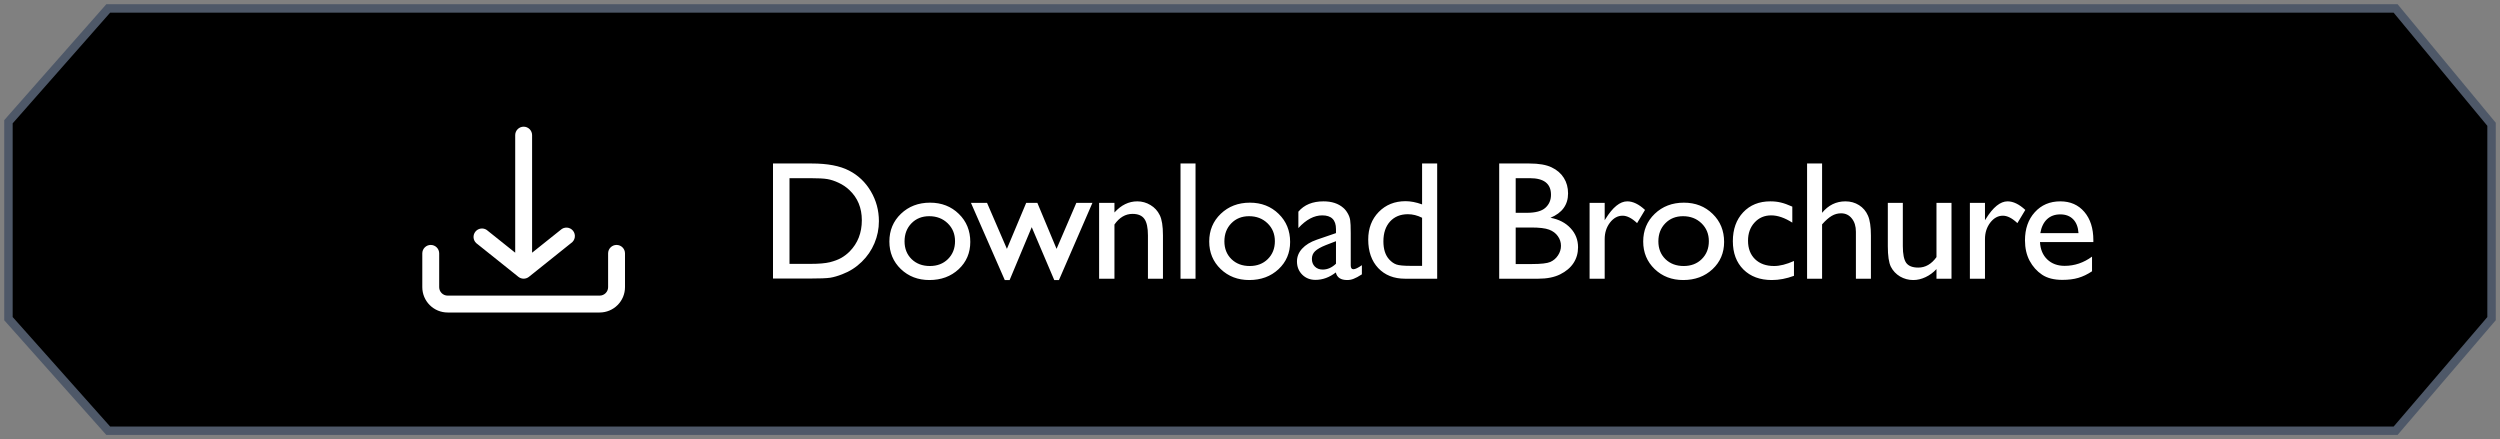 <svg width="296" height="52" viewBox="0 0 296 52" fill="none" xmlns="http://www.w3.org/2000/svg">
<rect x="0" y="0" width="296" height="52" fill="#808080" stroke="none"/>
<path d="M1 14.415L12.815 1L283.64 1L295 14.717V37.726L283.64 51L12.815 51L1 37.726L1 14.415Z" fill="black" stroke="#4E5868"/>
<path d="M91.523 32.98V19.358H96.123C97.978 19.358 99.447 19.637 100.527 20.197C101.608 20.751 102.467 21.568 103.105 22.648C103.743 23.729 104.062 24.908 104.062 26.184C104.062 27.095 103.887 27.968 103.535 28.801C103.184 29.634 102.682 30.367 102.031 30.998C101.367 31.649 100.596 32.141 99.717 32.473C99.203 32.675 98.731 32.811 98.301 32.883C97.871 32.948 97.051 32.98 95.84 32.98H91.523ZM95.918 21.096H93.477V31.242H95.977C96.953 31.242 97.712 31.177 98.252 31.047C98.792 30.91 99.242 30.741 99.6 30.539C99.964 30.331 100.296 30.077 100.596 29.777C101.559 28.801 102.041 27.567 102.041 26.076C102.041 24.611 101.546 23.417 100.557 22.492C100.192 22.147 99.772 21.864 99.297 21.643C98.828 21.421 98.382 21.275 97.959 21.203C97.536 21.132 96.856 21.096 95.918 21.096ZM110.117 23.996C111.484 23.996 112.62 24.439 113.525 25.324C114.43 26.203 114.882 27.31 114.882 28.645C114.882 29.94 114.423 31.018 113.505 31.877C112.587 32.73 111.432 33.156 110.039 33.156C108.691 33.156 107.565 32.723 106.66 31.858C105.755 30.985 105.302 29.898 105.302 28.596C105.302 27.281 105.758 26.187 106.669 25.314C107.587 24.436 108.736 23.996 110.117 23.996ZM110.019 25.598C109.166 25.598 108.466 25.878 107.919 26.438C107.373 26.997 107.099 27.71 107.099 28.576C107.099 29.436 107.379 30.139 107.939 30.686C108.499 31.226 109.218 31.496 110.097 31.496C110.97 31.496 111.682 31.223 112.236 30.676C112.796 30.122 113.076 29.416 113.076 28.557C113.076 27.704 112.786 26.997 112.206 26.438C111.627 25.878 110.898 25.598 110.019 25.598ZM127.44 24.016H129.345L125.38 33.156H124.823L122.157 26.896L119.54 33.156H118.964L114.96 24.016H116.864L119.218 29.465L121.503 24.016H122.821L125.097 29.465L127.44 24.016ZM131.951 24.016V25.158C132.746 24.279 133.647 23.84 134.657 23.84C135.216 23.84 135.737 23.986 136.219 24.279C136.701 24.566 137.065 24.963 137.313 25.471C137.567 25.972 137.694 26.77 137.694 27.863V33H135.916V27.883C135.916 26.965 135.776 26.311 135.496 25.92C135.216 25.523 134.748 25.324 134.09 25.324C133.25 25.324 132.537 25.744 131.951 26.584V33H130.135V24.016H131.951ZM139.773 19.358H141.551V33H139.773V19.358ZM147.986 23.996C149.353 23.996 150.489 24.439 151.394 25.324C152.299 26.203 152.751 27.31 152.751 28.645C152.751 29.94 152.292 31.018 151.374 31.877C150.456 32.73 149.301 33.156 147.907 33.156C146.56 33.156 145.433 32.723 144.529 31.858C143.624 30.985 143.171 29.898 143.171 28.596C143.171 27.281 143.627 26.187 144.538 25.314C145.456 24.436 146.605 23.996 147.986 23.996ZM147.888 25.598C147.035 25.598 146.335 25.878 145.788 26.438C145.241 26.997 144.968 27.71 144.968 28.576C144.968 29.436 145.248 30.139 145.808 30.686C146.368 31.226 147.087 31.496 147.966 31.496C148.838 31.496 149.551 31.223 150.105 30.676C150.665 30.122 150.945 29.416 150.945 28.557C150.945 27.704 150.655 26.997 150.075 26.438C149.496 25.878 148.767 25.598 147.888 25.598ZM159.928 27.6V31.418C159.928 31.724 160.033 31.877 160.241 31.877C160.456 31.877 160.791 31.718 161.247 31.398V32.483C160.843 32.743 160.518 32.919 160.27 33.01C160.029 33.108 159.775 33.156 159.508 33.156C158.747 33.156 158.298 32.857 158.161 32.258C157.406 32.844 156.602 33.137 155.749 33.137C155.124 33.137 154.603 32.932 154.186 32.522C153.77 32.105 153.561 31.584 153.561 30.959C153.561 30.393 153.763 29.888 154.167 29.445C154.577 28.996 155.156 28.641 155.905 28.381L158.18 27.6V27.121C158.18 26.04 157.64 25.5 156.559 25.5C155.589 25.5 154.645 26.001 153.727 27.004V25.061C154.417 24.247 155.41 23.84 156.706 23.84C157.676 23.84 158.454 24.094 159.04 24.602C159.235 24.764 159.411 24.983 159.567 25.256C159.723 25.523 159.821 25.793 159.86 26.067C159.906 26.333 159.928 26.845 159.928 27.6ZM158.18 31.223V28.557L156.989 29.016C156.383 29.257 155.954 29.501 155.7 29.748C155.452 29.989 155.329 30.292 155.329 30.656C155.329 31.027 155.446 31.33 155.68 31.564C155.921 31.799 156.23 31.916 156.608 31.916C157.174 31.916 157.699 31.685 158.18 31.223ZM168.375 19.358H170.162V33H166.363C165.035 33 163.974 32.58 163.18 31.74C162.392 30.901 161.998 29.774 161.998 28.361C161.998 27.04 162.412 25.953 163.238 25.1C164.072 24.247 165.133 23.82 166.422 23.82C167.021 23.82 167.672 23.947 168.375 24.201V19.358ZM168.375 31.477V25.783C167.822 25.503 167.262 25.363 166.695 25.363C165.81 25.363 165.104 25.653 164.576 26.233C164.055 26.812 163.795 27.593 163.795 28.576C163.795 29.501 164.023 30.214 164.479 30.715C164.752 31.014 165.042 31.216 165.348 31.32C165.654 31.424 166.204 31.477 166.998 31.477H168.375ZM182.124 33H177.505V19.358H181.079C182.205 19.358 183.084 19.511 183.716 19.817C184.347 20.116 184.829 20.533 185.161 21.067C185.493 21.594 185.659 22.206 185.659 22.902C185.659 24.244 184.966 25.204 183.579 25.783C184.575 25.972 185.366 26.382 185.952 27.014C186.545 27.645 186.841 28.401 186.841 29.279C186.841 29.976 186.662 30.598 186.304 31.145C185.946 31.692 185.418 32.137 184.722 32.483C184.032 32.828 183.166 33 182.124 33ZM181.138 21.096H179.458V25.197H180.757C181.798 25.197 182.537 24.999 182.974 24.602C183.416 24.204 183.638 23.69 183.638 23.059C183.638 21.75 182.804 21.096 181.138 21.096ZM181.284 26.936H179.458V31.262H181.382C182.45 31.262 183.172 31.18 183.55 31.018C183.934 30.848 184.24 30.588 184.468 30.236C184.702 29.885 184.819 29.507 184.819 29.104C184.819 28.687 184.696 28.306 184.448 27.961C184.207 27.616 183.862 27.359 183.413 27.189C182.964 27.02 182.254 26.936 181.284 26.936ZM189.995 24.016V26.076L190.092 25.92C190.952 24.533 191.811 23.84 192.67 23.84C193.341 23.84 194.041 24.178 194.77 24.855L193.832 26.418C193.214 25.832 192.641 25.539 192.114 25.539C191.541 25.539 191.043 25.813 190.62 26.359C190.203 26.906 189.995 27.554 189.995 28.303V33H188.207V24.016H189.995ZM199.369 23.996C200.736 23.996 201.872 24.439 202.777 25.324C203.682 26.203 204.135 27.31 204.135 28.645C204.135 29.94 203.676 31.018 202.758 31.877C201.84 32.73 200.684 33.156 199.291 33.156C197.943 33.156 196.817 32.723 195.912 31.858C195.007 30.985 194.555 29.898 194.555 28.596C194.555 27.281 195.01 26.187 195.922 25.314C196.84 24.436 197.989 23.996 199.369 23.996ZM199.271 25.598C198.418 25.598 197.719 25.878 197.172 26.438C196.625 26.997 196.351 27.71 196.351 28.576C196.351 29.436 196.631 30.139 197.191 30.686C197.751 31.226 198.471 31.496 199.349 31.496C200.222 31.496 200.935 31.223 201.488 30.676C202.048 30.122 202.328 29.416 202.328 28.557C202.328 27.704 202.038 26.997 201.459 26.438C200.879 25.878 200.15 25.598 199.271 25.598ZM212.406 30.901V32.658C211.514 32.99 210.641 33.156 209.788 33.156C208.382 33.156 207.259 32.74 206.419 31.906C205.586 31.073 205.169 29.956 205.169 28.557C205.169 27.144 205.576 26.005 206.39 25.139C207.204 24.273 208.275 23.84 209.603 23.84C210.065 23.84 210.478 23.886 210.843 23.977C211.214 24.061 211.67 24.224 212.21 24.465V26.359C211.312 25.787 210.478 25.5 209.71 25.5C208.909 25.5 208.252 25.783 207.738 26.35C207.223 26.91 206.966 27.626 206.966 28.498C206.966 29.416 207.243 30.145 207.796 30.686C208.356 31.226 209.108 31.496 210.052 31.496C210.736 31.496 211.52 31.298 212.406 30.901ZM213.958 19.358H215.735V25.197C216.477 24.292 217.398 23.84 218.499 23.84C219.098 23.84 219.635 23.99 220.11 24.289C220.585 24.589 220.937 25.002 221.165 25.529C221.399 26.057 221.516 26.841 221.516 27.883V33H219.739V27.443C219.739 26.786 219.576 26.259 219.251 25.861C218.932 25.458 218.509 25.256 217.981 25.256C217.591 25.256 217.223 25.357 216.878 25.559C216.533 25.761 216.152 26.096 215.735 26.564V33H213.958V19.358ZM229.279 33V31.858C228.902 32.268 228.469 32.587 227.981 32.815C227.499 33.042 227.017 33.156 226.535 33.156C225.969 33.156 225.445 33.016 224.963 32.736C224.488 32.45 224.126 32.066 223.879 31.584C223.638 31.096 223.518 30.288 223.518 29.162V24.016H225.295V29.143C225.295 30.087 225.429 30.747 225.695 31.125C225.969 31.496 226.444 31.682 227.121 31.682C227.968 31.682 228.687 31.268 229.279 30.442V24.016H231.057V33H229.279ZM235.021 24.016V26.076L235.119 25.92C235.978 24.533 236.837 23.84 237.697 23.84C238.367 23.84 239.067 24.178 239.796 24.855L238.859 26.418C238.24 25.832 237.668 25.539 237.14 25.539C236.567 25.539 236.069 25.813 235.646 26.359C235.229 26.906 235.021 27.554 235.021 28.303V33H233.234V24.016H235.021ZM247.853 28.664H241.534C241.58 29.523 241.866 30.207 242.394 30.715C242.927 31.223 243.614 31.477 244.454 31.477C245.626 31.477 246.707 31.112 247.696 30.383V32.121C247.149 32.486 246.606 32.746 246.065 32.902C245.532 33.059 244.903 33.137 244.181 33.137C243.191 33.137 242.39 32.932 241.778 32.522C241.166 32.111 240.675 31.561 240.304 30.871C239.939 30.174 239.757 29.37 239.757 28.459C239.757 27.092 240.144 25.982 240.919 25.129C241.694 24.27 242.7 23.84 243.937 23.84C245.128 23.84 246.078 24.257 246.788 25.09C247.498 25.923 247.853 27.04 247.853 28.439V28.664ZM241.573 27.6H246.095C246.049 26.89 245.838 26.343 245.46 25.959C245.082 25.575 244.575 25.383 243.937 25.383C243.299 25.383 242.774 25.575 242.364 25.959C241.961 26.343 241.697 26.89 241.573 27.6Z" fill="white"/>
<path d="M74 34V30C74 29.735 73.895 29.48 73.707 29.293C73.52 29.105 73.265 29 73 29C72.735 29 72.48 29.105 72.293 29.293C72.105 29.48 72 29.735 72 30V34C72 34.265 71.895 34.52 71.707 34.707C71.52 34.895 71.265 35 71 35H53C52.735 35 52.48 34.895 52.293 34.707C52.105 34.52 52 34.265 52 34V30C52 29.735 51.895 29.48 51.707 29.293C51.52 29.105 51.265 29 51 29C50.735 29 50.48 29.105 50.293 29.293C50.105 29.48 50 29.735 50 30V34C50 34.796 50.316 35.559 50.879 36.121C51.441 36.684 52.204 37 53 37H71C71.796 37 72.559 36.684 73.121 36.121C73.684 35.559 74 34.796 74 34ZM67.62 28.78L62.62 32.78C62.444 32.92 62.225 32.995 62 32.995C61.775 32.995 61.556 32.92 61.38 32.78L56.38 28.78C56.198 28.608 56.087 28.374 56.069 28.124C56.051 27.874 56.128 27.627 56.284 27.431C56.44 27.235 56.663 27.104 56.911 27.065C57.158 27.026 57.411 27.081 57.62 27.22L61 29.92V16C61 15.735 61.105 15.48 61.293 15.293C61.48 15.105 61.735 15 62 15C62.265 15 62.52 15.105 62.707 15.293C62.895 15.48 63 15.735 63 16V29.92L66.38 27.22C66.481 27.125 66.6 27.052 66.731 27.005C66.861 26.959 67 26.94 67.138 26.95C67.276 26.96 67.41 26.998 67.533 27.063C67.655 27.127 67.763 27.217 67.849 27.325C67.935 27.433 67.998 27.558 68.033 27.692C68.069 27.826 68.076 27.966 68.054 28.103C68.033 28.24 67.983 28.37 67.908 28.487C67.834 28.604 67.735 28.703 67.62 28.78Z" fill="white"/>
</svg>
